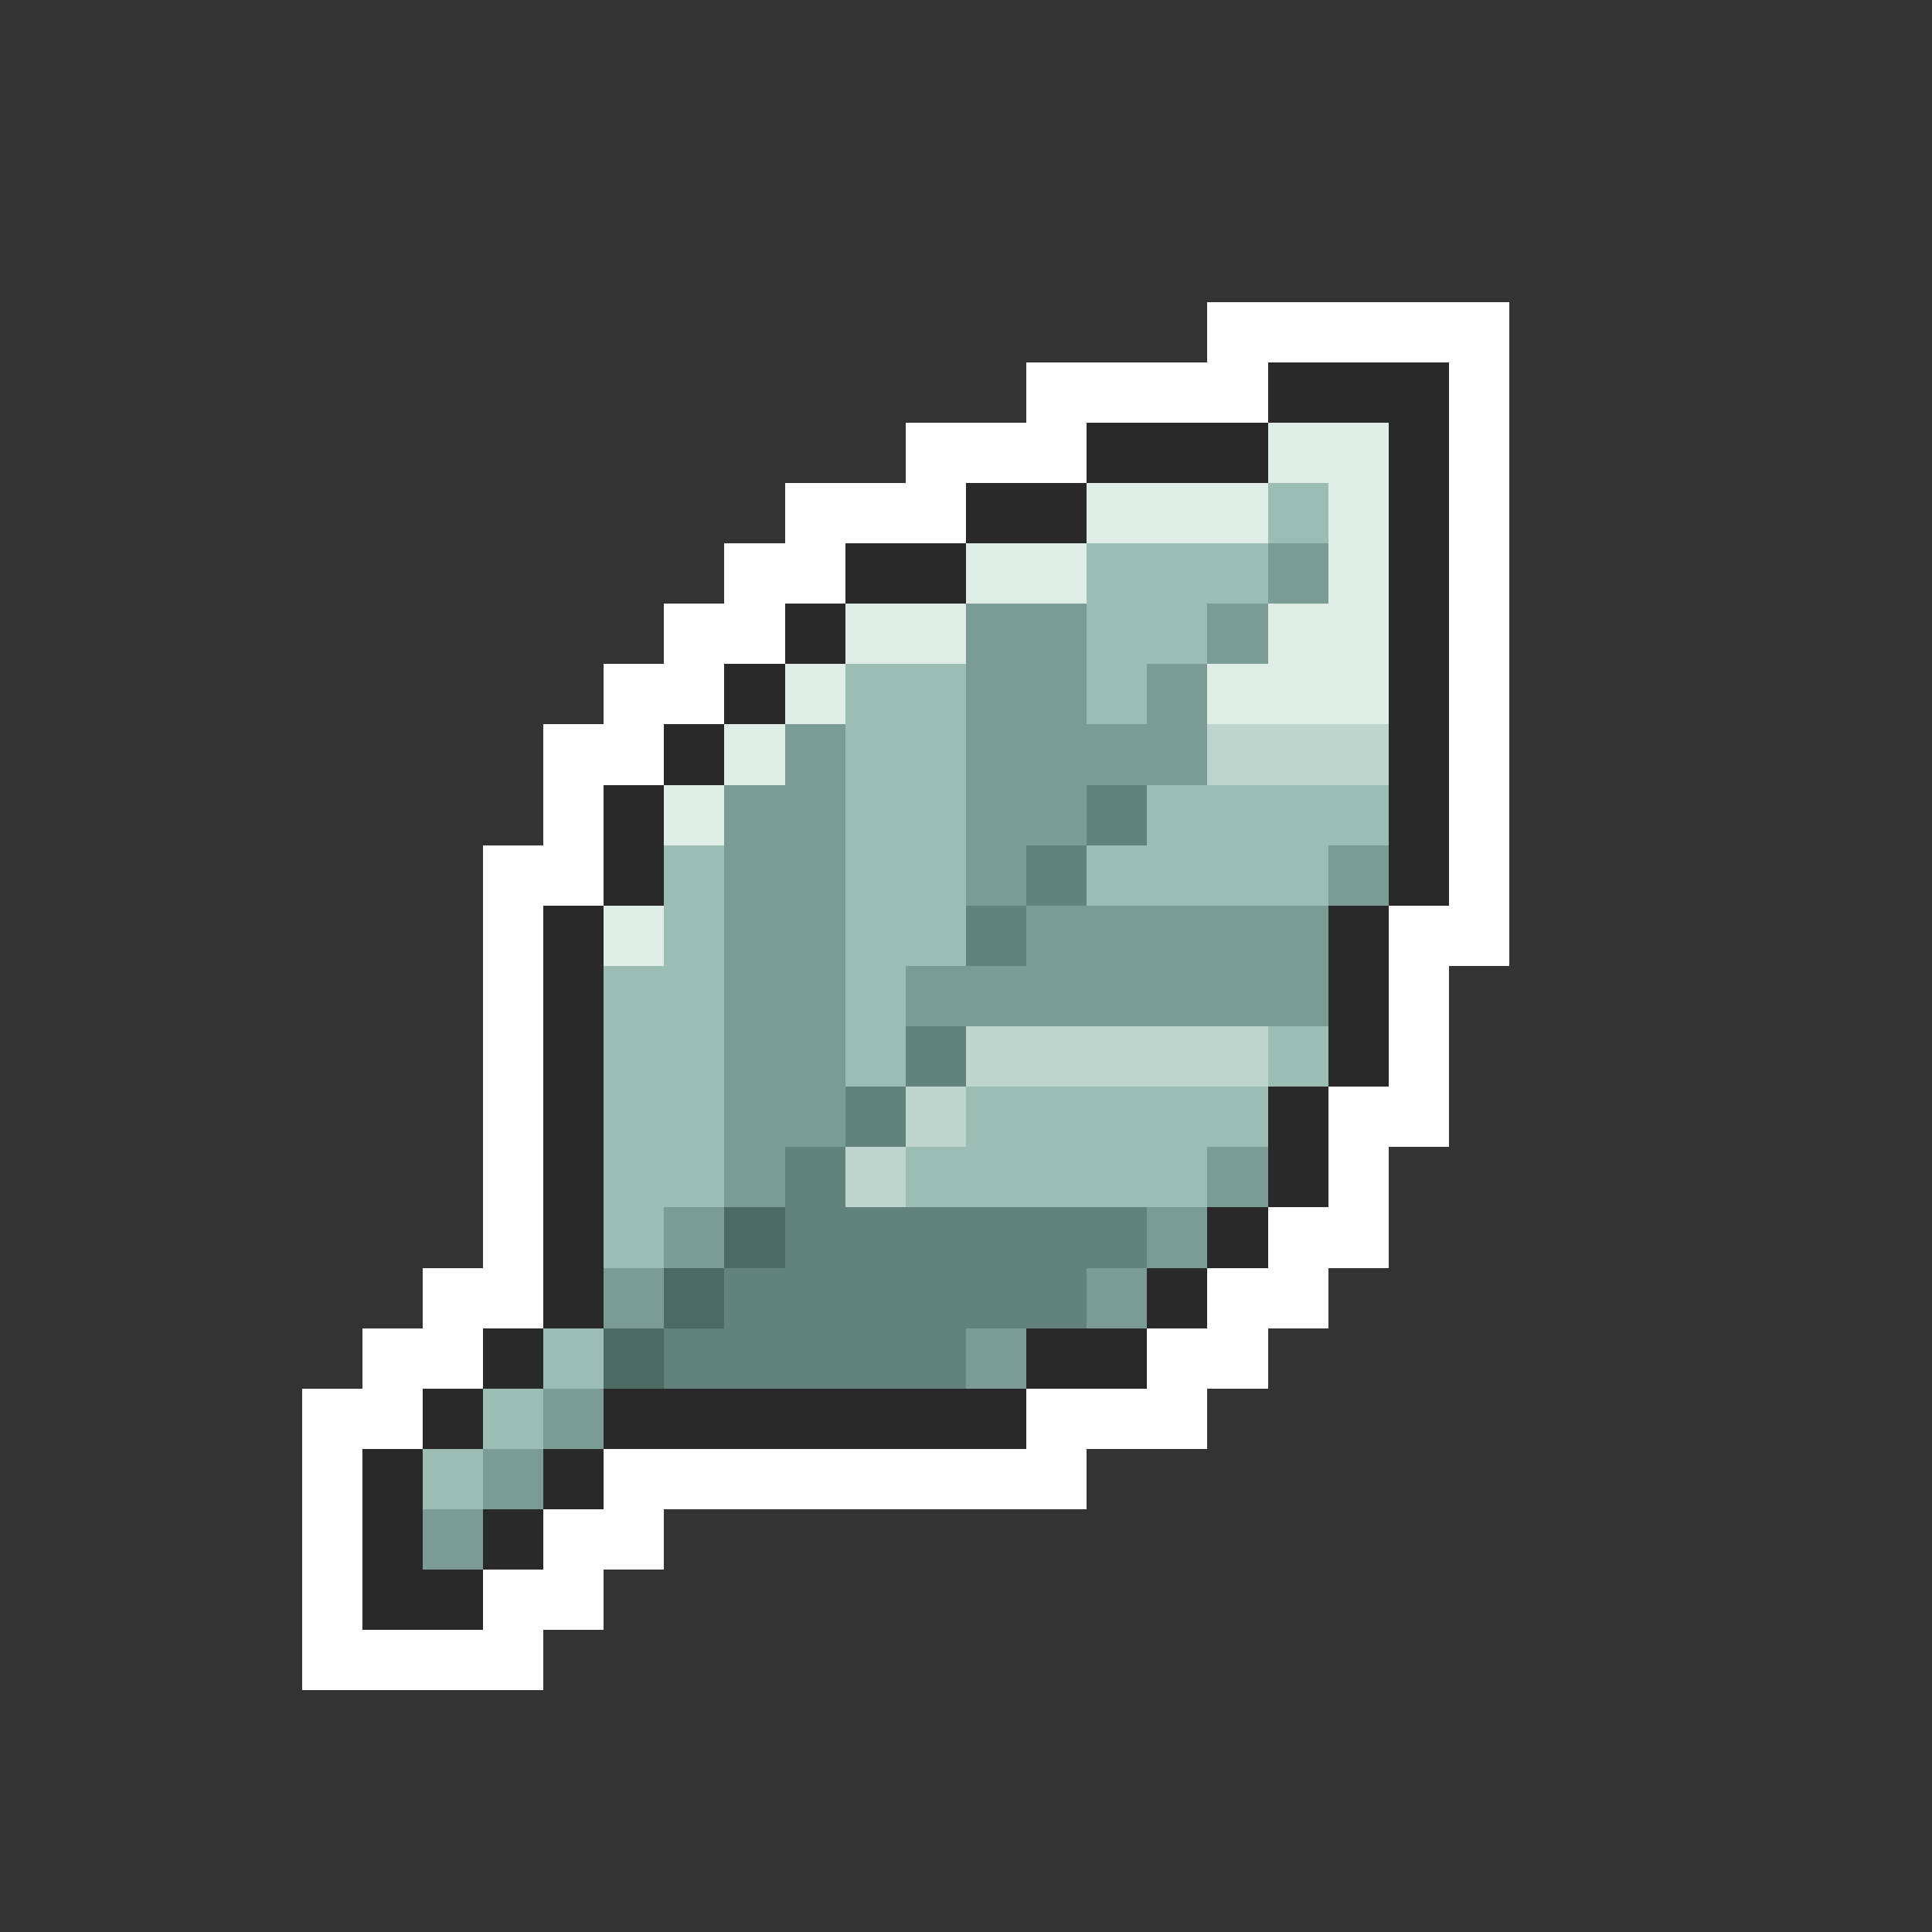 <svg xmlns="http://www.w3.org/2000/svg" viewBox="0 -0.5 32 32" shape-rendering="crispEdges">
<rect x="0" y="-0.5" width="32" height="32" fill="#333333" stroke="none"/>
<path stroke="#ffffff" d="M20 5h5M17 6h4M24 6h1M15 7h3M24 7h1M13 8h3M24 8h1M12 9h2M24 9h1M11 10h2M24 10h1M10 11h2M24 11h1M9 12h2M24 12h1M9 13h1M24 13h1M8 14h2M24 14h1M8 15h1M23 15h2M8 16h1M23 16h1M8 17h1M23 17h1M8 18h1M22 18h2M8 19h1M22 19h1M8 20h1M21 20h2M7 21h2M20 21h2M6 22h2M19 22h2M5 23h2M17 23h3M5 24h1M10 24h8M5 25h1M9 25h2M5 26h1M8 26h2M5 27h4" />
<path stroke="#292929" d="M21 6h3M18 7h3M23 7h1M16 8h2M23 8h1M14 9h2M23 9h1M13 10h1M23 10h1M12 11h1M23 11h1M11 12h1M23 12h1M10 13h1M23 13h1M10 14h1M23 14h1M9 15h1M22 15h1M9 16h1M22 16h1M9 17h1M22 17h1M9 18h1M21 18h1M9 19h1M21 19h1M9 20h1M20 20h1M9 21h1M19 21h1M8 22h1M17 22h2M7 23h1M10 23h7M6 24h1M9 24h1M6 25h1M8 25h1M6 26h2" />
<path stroke="#deeee6" d="M21 7h2M18 8h3M22 8h1M16 9h2M22 9h1M14 10h2M21 10h2M13 11h1M20 11h3M12 12h1M11 13h1M10 15h1" />
<path stroke="#9cbdb4" d="M21 8h1M18 9h3M18 10h2M14 11h2M18 11h1M14 12h2M14 13h2M19 13h4M11 14h1M14 14h2M18 14h4M11 15h1M14 15h2M10 16h2M14 16h1M10 17h2M14 17h1M21 17h1M10 18h2M16 18h5M10 19h2M15 19h5M10 20h1M9 22h1M8 23h1M7 24h1" />
<path stroke="#7b9c94" d="M21 9h1M16 10h2M20 10h1M16 11h2M19 11h1M13 12h1M16 12h4M12 13h2M16 13h2M12 14h2M16 14h1M22 14h1M12 15h2M17 15h5M12 16h2M15 16h7M12 17h2M12 18h2M12 19h1M20 19h1M11 20h1M19 20h1M10 21h1M18 21h1M16 22h1M9 23h1M8 24h1M7 25h1" />
<path stroke="#bdd5cd" d="M20 12h3M16 17h5M15 18h1M14 19h1" />
<path stroke="#62837b" d="M18 13h1M17 14h1M16 15h1M15 17h1M14 18h1M13 19h1M13 20h6M12 21h6M11 22h5" />
<path stroke="#4a6a62" d="M12 20h1M11 21h1M10 22h1" />
</svg>